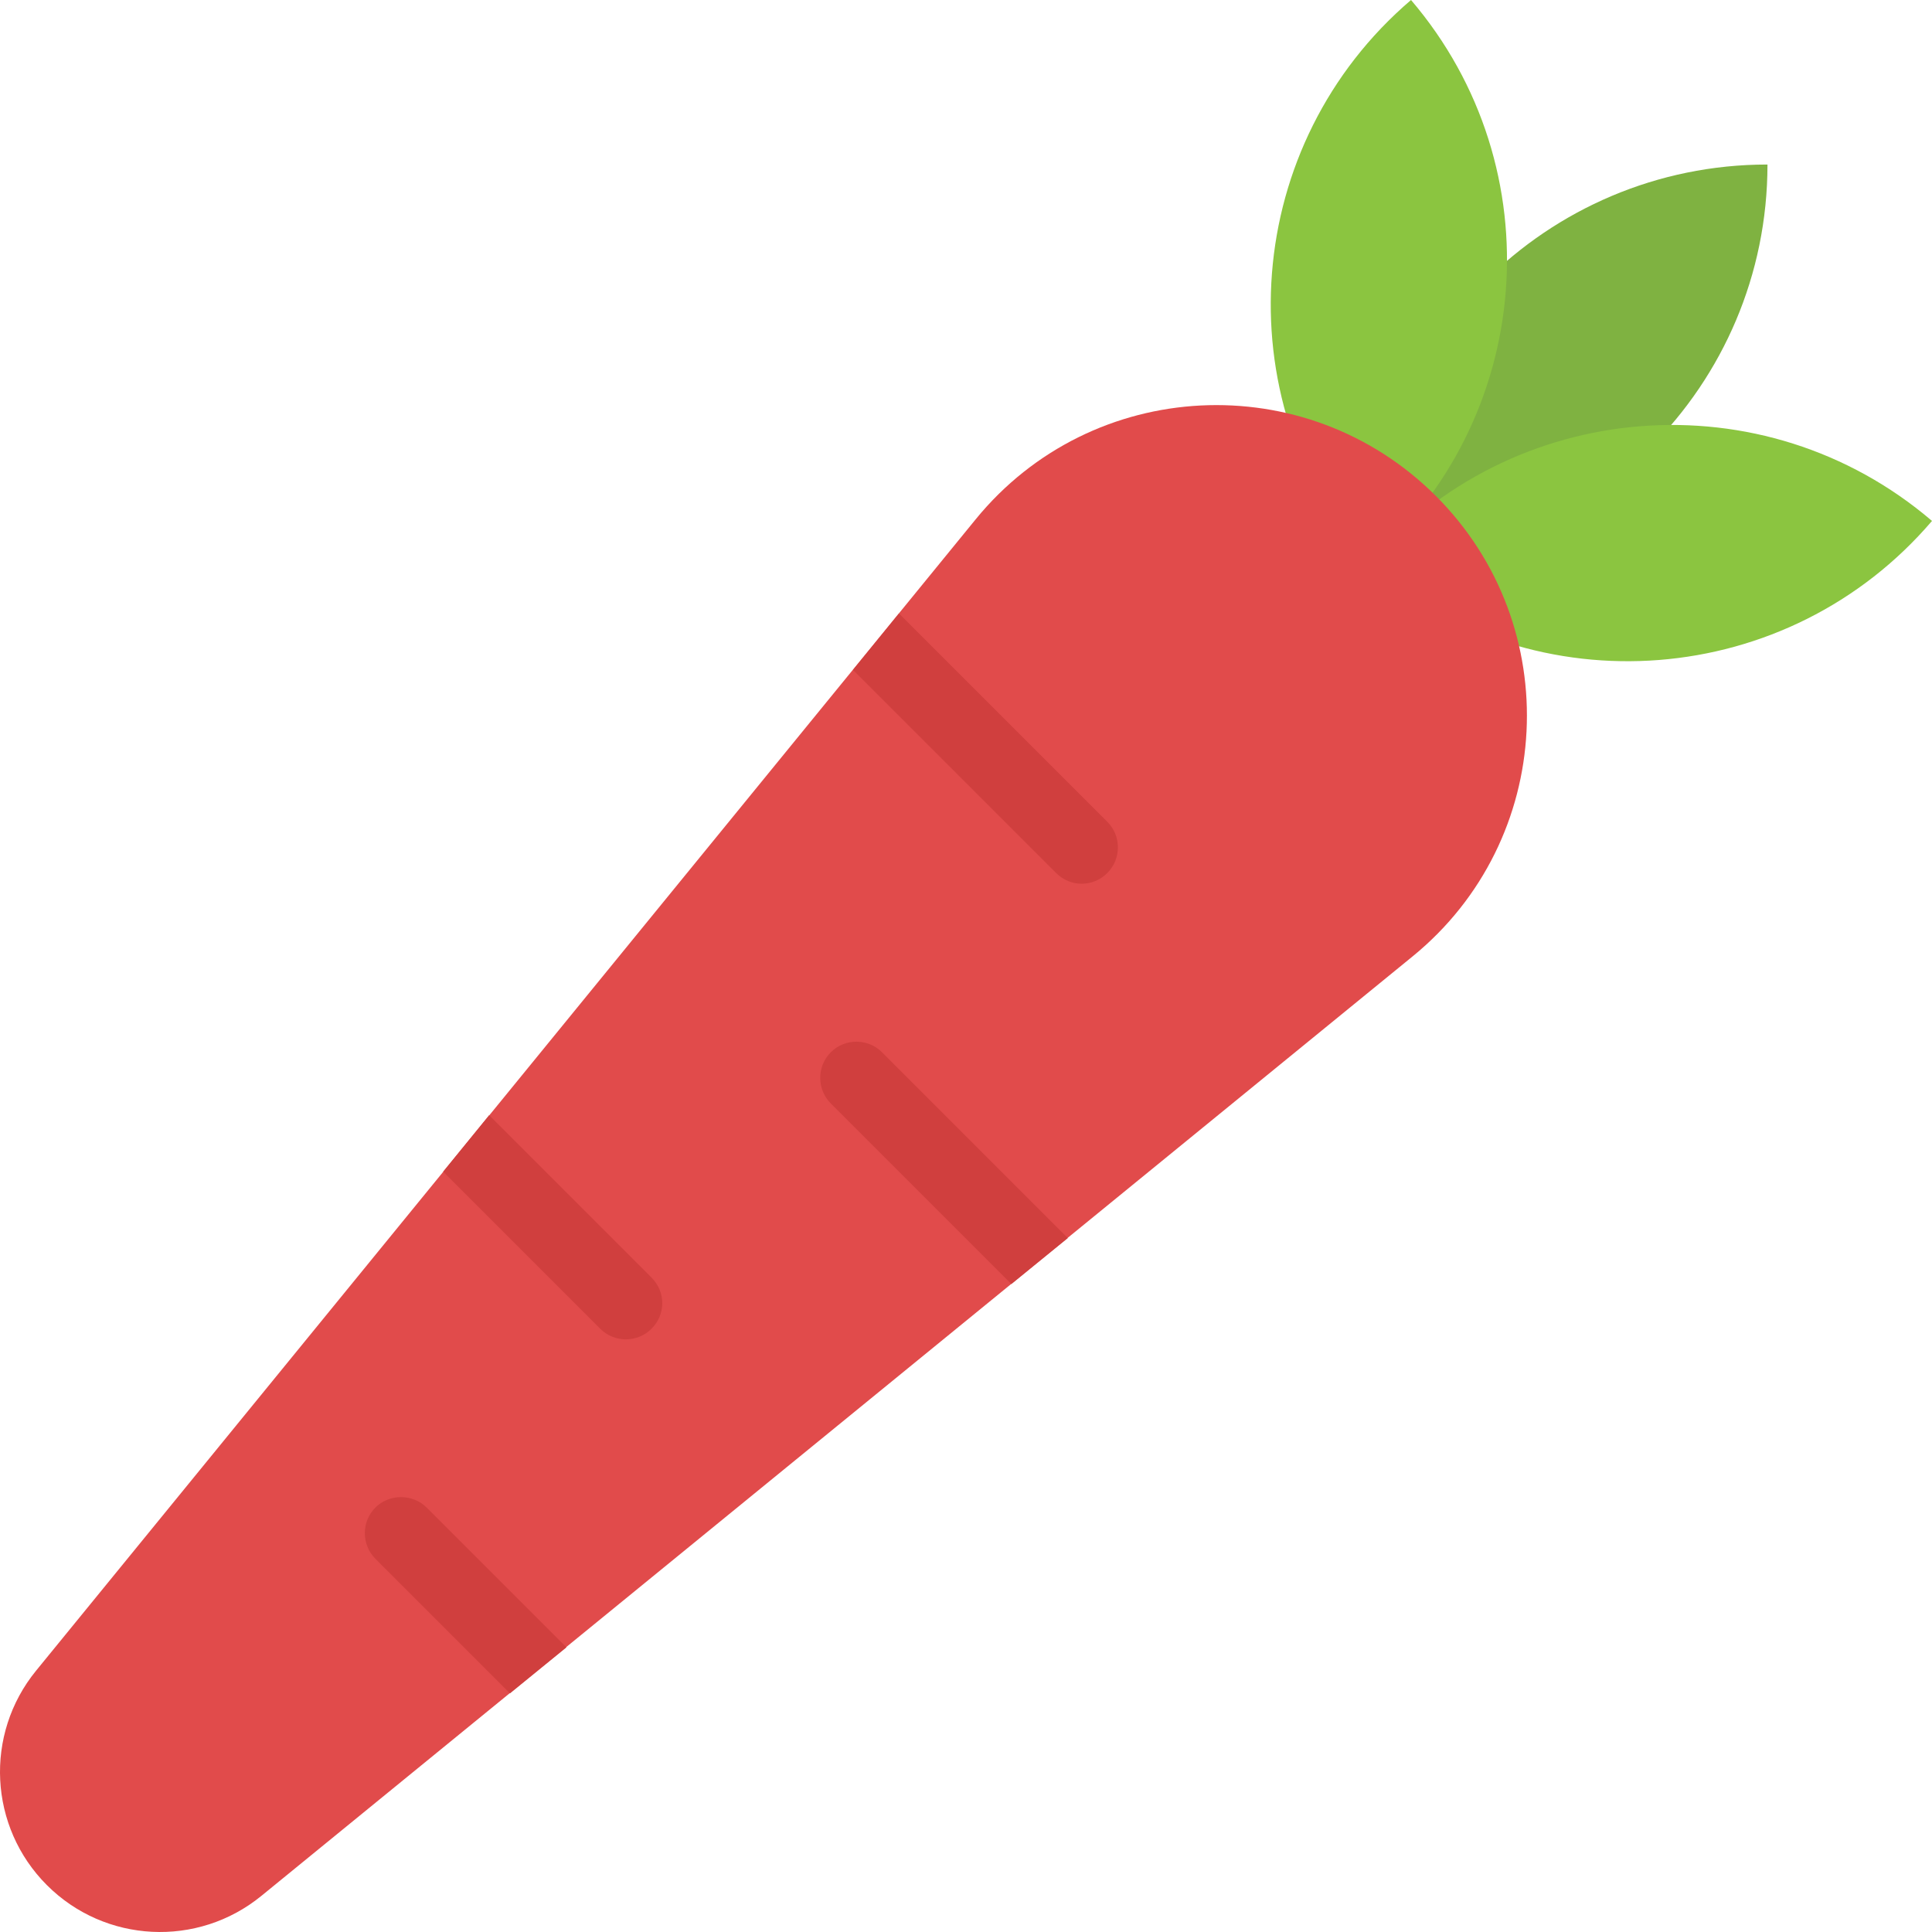 <?xml version="1.0" encoding="iso-8859-1"?>
<!-- Generator: Adobe Illustrator 19.0.0, SVG Export Plug-In . SVG Version: 6.00 Build 0)  -->
<svg version="1.1" id="Capa_1" xmlns="http://www.w3.org/2000/svg" xmlns:xlink="http://www.w3.org/1999/xlink" x="0px" y="0px"
	 viewBox="0 0 514.24 514.24" style="enable-background:new 0 0 514.24 514.24;" xml:space="preserve">
<path style="fill:#7FB241;" d="M470.448,43.792L470.448,43.792c-58.848,0-106.56,47.712-106.56,106.56l0,0
	C422.752,150.336,470.448,102.64,470.448,43.792z"/>
<g>
	<path style="fill:#8BC540;" d="M514.24,138.656L514.24,138.656c-38.224,44.736-105.488,50.032-150.224,11.792l0,0
		C402.24,105.712,469.504,100.432,514.24,138.656z"/>
	<path style="fill:#8BC540;" d="M363.776,150.224L363.776,150.224C408.512,112,413.808,44.736,375.568,0l0,0
		C330.832,38.224,325.552,105.488,363.776,150.224z"/>
</g>
<path style="fill:#E14B4B;" d="M12.48,501.76L12.48,501.76c-15.472-15.472-16.704-40.128-2.88-57.072l250.096-306.464
	c30.944-37.92,87.888-40.8,122.512-6.192l0,0c34.608,34.608,31.744,91.552-6.192,122.512L69.552,504.64
	C52.608,518.464,27.936,517.232,12.48,501.76z"/>
<g>
	<path style="fill:#D03F3E;" d="M294.736,232.368c-3.808,3.808-9.824,3.808-13.632,0l-54.064-54.064l12.24-15.024l55.456,55.456
		C298.544,222.544,298.432,228.672,294.736,232.368z"/>
	<path style="fill:#D03F3E;" d="M284.224,329.536l-15.024,12.24l-48.064-48.064c-3.696-3.696-3.808-9.824,0-13.632
		c3.808-3.808,9.936-3.696,13.632,0L284.224,329.536z"/>
	<path style="fill:#D03F3E;" d="M173.408,353.68c-3.696,3.696-9.824,3.808-13.632,0l-41.824-41.824l12.24-15.024l43.216,43.216
		C177.232,343.856,177.232,349.872,173.408,353.68z"/>
	<path style="fill:#D03F3E;" d="M150.768,438.48l-15.024,12.24L99.92,414.896c-3.696-3.696-3.808-9.824,0-13.632
		c3.696-3.696,9.936-3.696,13.632,0L150.768,438.48z"/>
</g>
<g>
</g>
<g>
</g>
<g>
</g>
<g>
</g>
<g>
</g>
<g>
</g>
<g>
</g>
<g>
</g>
<g>
</g>
<g>
</g>
<g>
</g>
<g>
</g>
<g>
</g>
<g>
</g>
<g>
</g>
</svg>
